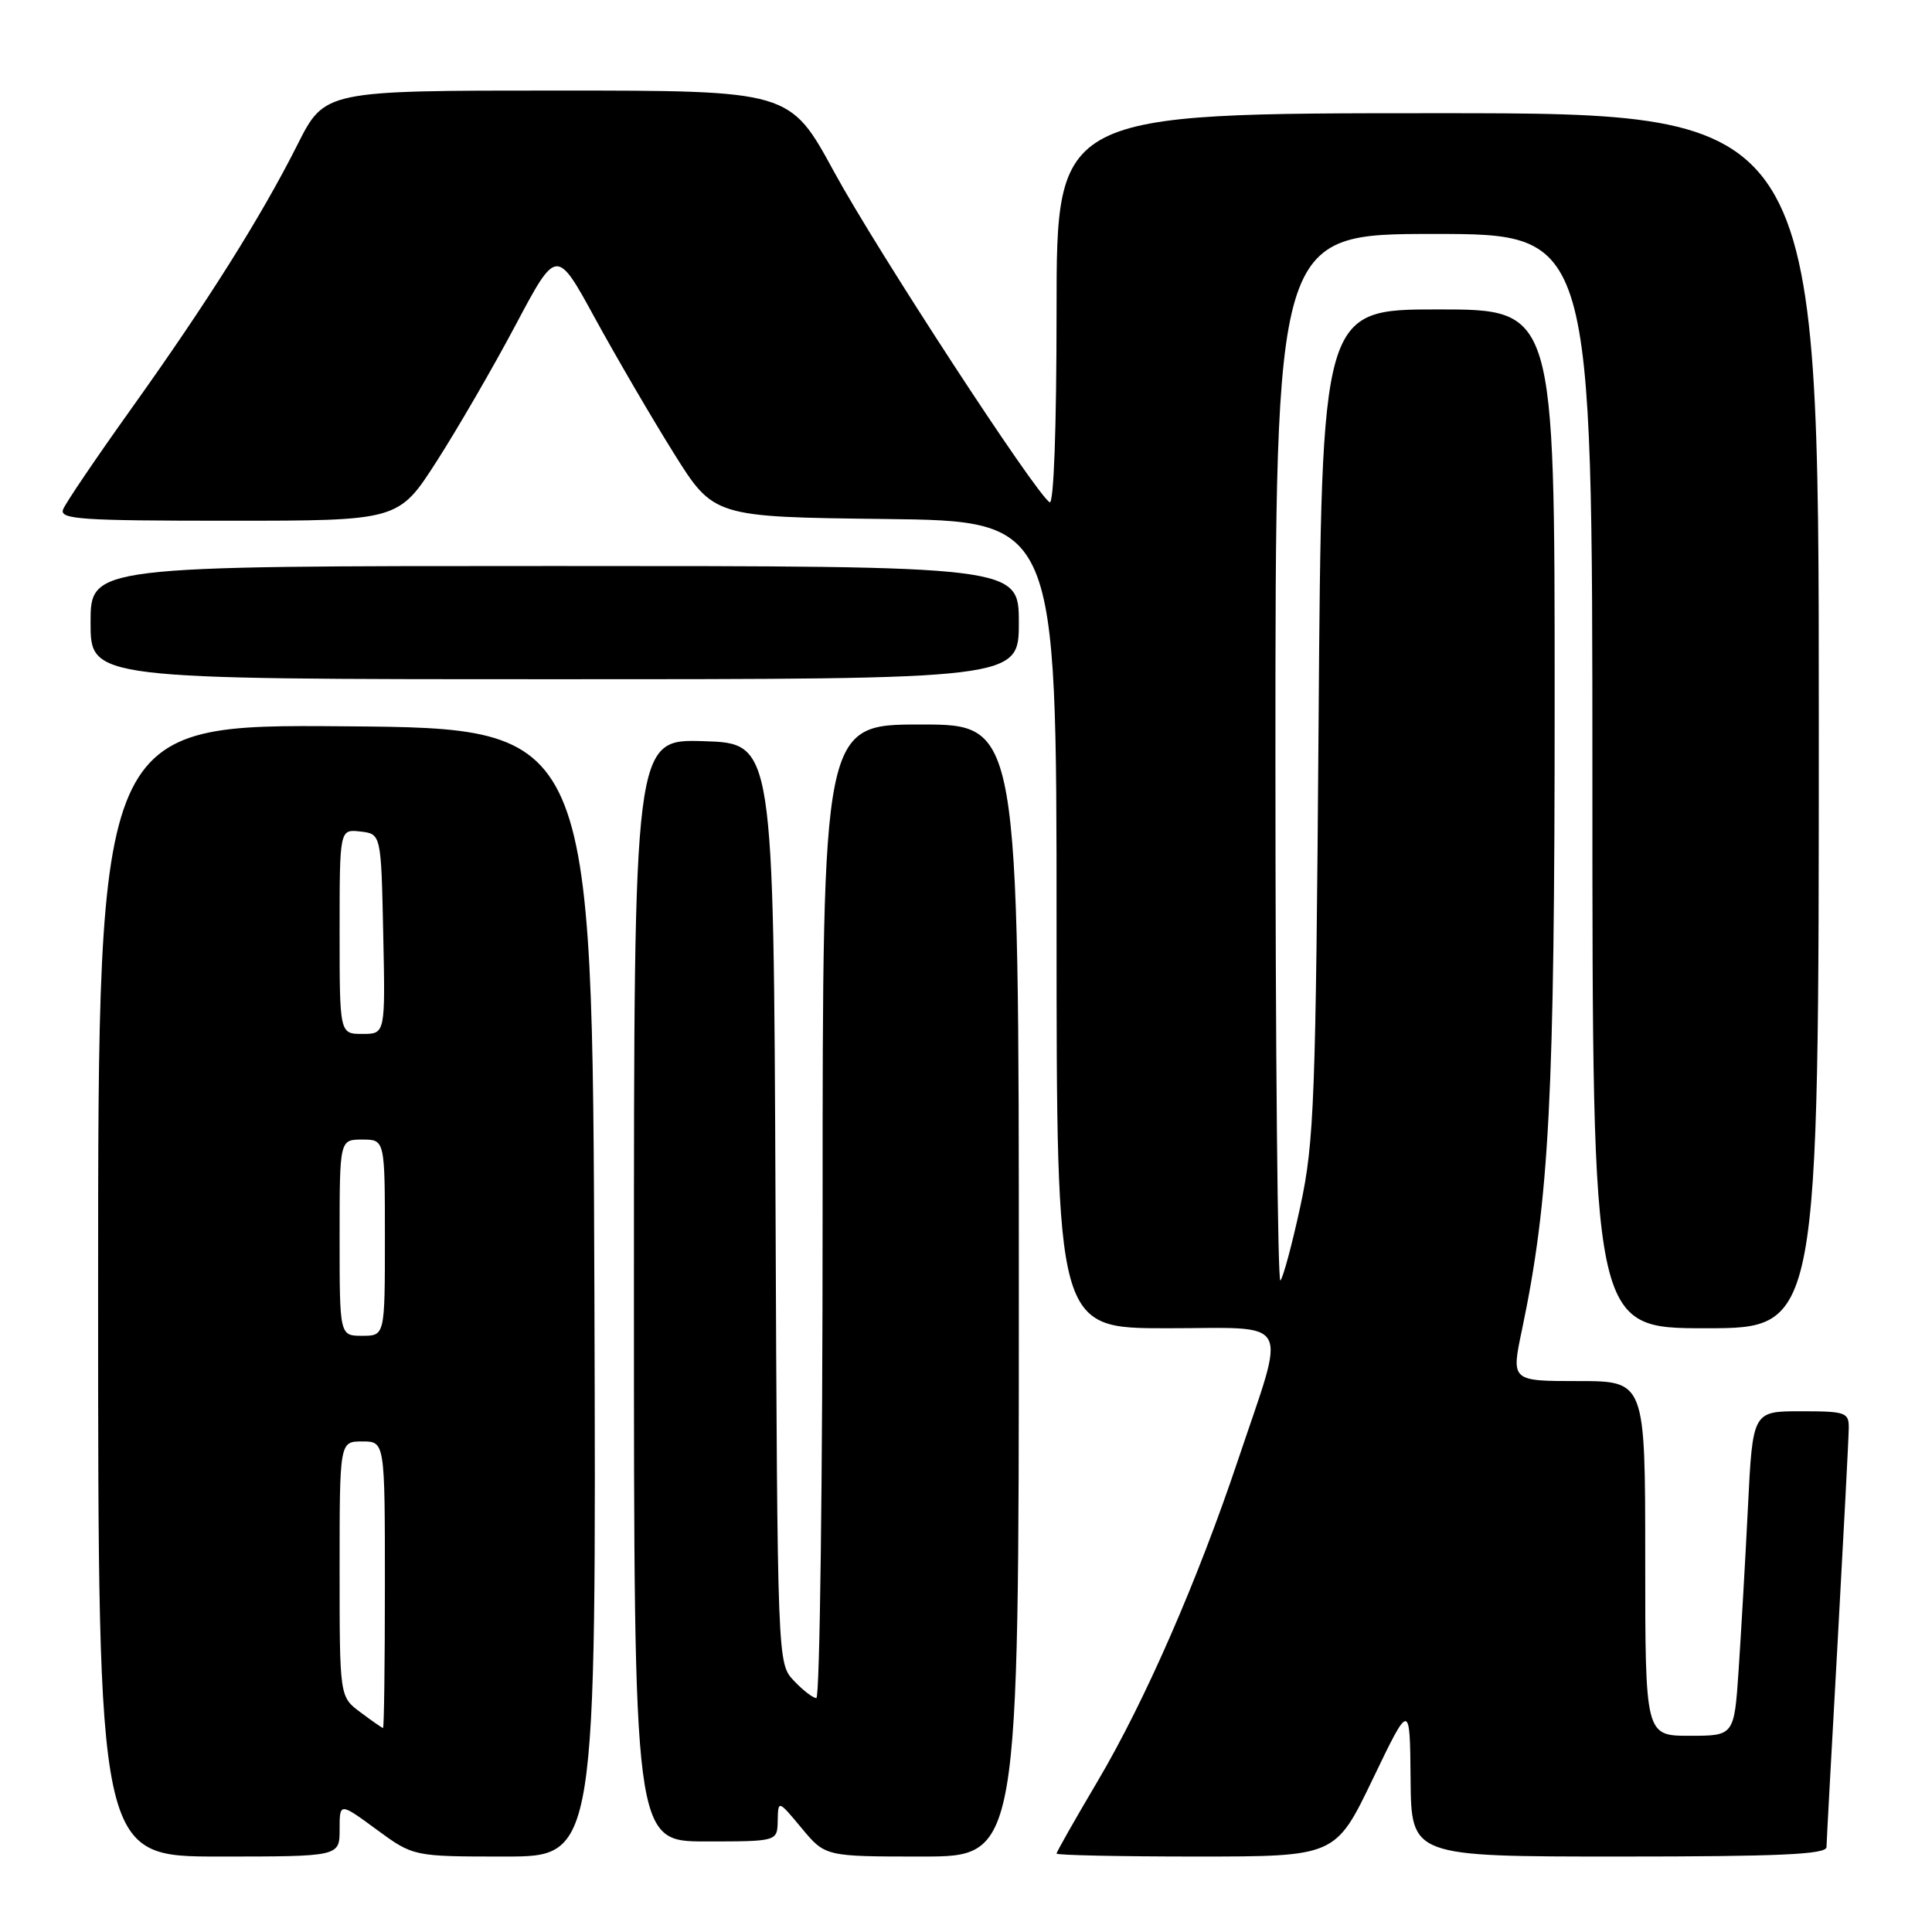 <?xml version="1.0" encoding="UTF-8" standalone="no"?>
<!DOCTYPE svg PUBLIC "-//W3C//DTD SVG 1.1//EN" "http://www.w3.org/Graphics/SVG/1.1/DTD/svg11.dtd" >
<svg xmlns="http://www.w3.org/2000/svg" xmlns:xlink="http://www.w3.org/1999/xlink" version="1.1" viewBox="0 0 256 256">
 <g >
 <path fill="currentColor"
d=" M 45.00 242.41 C 45.00 238.83 45.00 238.83 49.88 242.41 C 54.77 246.00 54.77 246.00 66.89 246.00 C 79.01 246.00 79.01 246.00 78.76 171.25 C 78.50 96.50 78.50 96.50 45.75 96.24 C 13.00 95.97 13.00 95.97 13.00 170.99 C 13.00 246.00 13.00 246.00 29.00 246.00 C 45.00 246.00 45.00 246.00 45.00 242.41 Z  M 135.00 171.00 C 135.00 96.00 135.00 96.00 122.00 96.00 C 109.00 96.00 109.00 96.00 109.00 160.50 C 109.00 195.98 108.63 225.00 108.17 225.00 C 107.72 225.00 106.37 223.96 105.18 222.69 C 103.02 220.39 103.02 220.39 102.76 159.44 C 102.50 98.50 102.50 98.50 93.25 98.21 C 84.00 97.92 84.00 97.92 84.00 170.96 C 84.00 244.00 84.00 244.00 93.50 244.00 C 103.00 244.00 103.00 244.00 103.05 241.25 C 103.11 238.50 103.11 238.50 106.23 242.25 C 109.35 246.00 109.35 246.00 122.17 246.00 C 135.00 246.00 135.00 246.00 135.00 171.00 Z  M 181.89 235.75 C 186.82 225.50 186.82 225.50 186.91 235.75 C 187.00 246.00 187.00 246.00 214.50 246.00 C 235.82 246.00 242.00 245.72 242.02 244.75 C 242.03 244.06 242.70 231.80 243.50 217.50 C 244.29 203.20 244.96 190.49 244.97 189.25 C 245.00 187.15 244.58 187.00 238.62 187.00 C 232.24 187.00 232.24 187.00 231.61 199.75 C 231.26 206.76 230.70 216.44 230.38 221.25 C 229.79 230.00 229.79 230.00 223.89 230.00 C 218.00 230.00 218.00 230.00 218.00 206.50 C 218.00 183.00 218.00 183.00 209.12 183.00 C 200.24 183.00 200.24 183.00 201.66 176.25 C 205.30 158.89 206.00 145.43 206.00 92.76 C 206.00 41.00 206.00 41.00 190.56 41.00 C 175.12 41.00 175.12 41.00 174.72 95.75 C 174.35 145.80 174.14 151.29 172.32 159.76 C 171.22 164.85 170.02 169.31 169.66 169.67 C 169.30 170.04 169.00 138.98 169.00 100.67 C 169.00 31.00 169.00 31.00 190.00 31.00 C 211.00 31.00 211.00 31.00 211.00 103.50 C 211.00 176.00 211.00 176.00 226.00 176.00 C 241.00 176.00 241.00 176.00 241.00 95.50 C 241.00 15.00 241.00 15.00 190.50 15.00 C 140.00 15.00 140.00 15.00 140.00 41.06 C 140.00 56.77 139.63 66.89 139.08 66.55 C 137.20 65.39 116.17 33.15 110.51 22.75 C 104.66 12.00 104.66 12.00 73.84 12.00 C 43.03 12.00 43.03 12.00 39.42 19.16 C 34.59 28.75 27.47 40.06 17.33 54.25 C 12.72 60.71 8.68 66.67 8.36 67.50 C 7.86 68.81 10.68 69.00 30.30 69.00 C 52.81 69.00 52.81 69.00 57.87 61.11 C 60.66 56.76 65.37 48.63 68.34 43.03 C 73.75 32.85 73.75 32.85 78.84 42.17 C 81.65 47.30 86.33 55.33 89.25 60.00 C 94.56 68.50 94.56 68.50 117.28 68.77 C 140.00 69.04 140.00 69.04 140.00 122.52 C 140.00 176.00 140.00 176.00 154.58 176.00 C 171.47 176.00 170.50 174.21 164.05 193.44 C 158.67 209.48 151.72 225.39 145.47 235.97 C 142.46 241.06 140.00 245.39 140.00 245.61 C 140.00 245.82 148.32 246.00 158.48 246.00 C 176.96 246.00 176.96 246.00 181.89 235.75 Z  M 135.00 82.50 C 135.00 75.00 135.00 75.00 73.50 75.00 C 12.00 75.00 12.00 75.00 12.00 82.50 C 12.00 90.00 12.00 90.00 73.50 90.00 C 135.00 90.00 135.00 90.00 135.00 82.50 Z  M 47.75 226.88 C 45.00 224.83 45.00 224.83 45.00 207.92 C 45.00 191.00 45.00 191.00 48.00 191.00 C 51.00 191.00 51.00 191.00 51.00 210.00 C 51.00 220.45 50.89 228.99 50.75 228.97 C 50.61 228.95 49.26 228.01 47.75 226.88 Z  M 45.00 164.00 C 45.00 151.00 45.00 151.00 48.00 151.00 C 51.00 151.00 51.00 151.00 51.00 164.00 C 51.00 177.00 51.00 177.00 48.00 177.00 C 45.00 177.00 45.00 177.00 45.00 164.00 Z  M 45.00 123.43 C 45.00 109.87 45.00 109.87 47.75 110.18 C 50.50 110.50 50.50 110.50 50.78 123.75 C 51.06 137.00 51.06 137.00 48.03 137.00 C 45.00 137.00 45.00 137.00 45.00 123.43 Z "/>
</g>
</svg>
